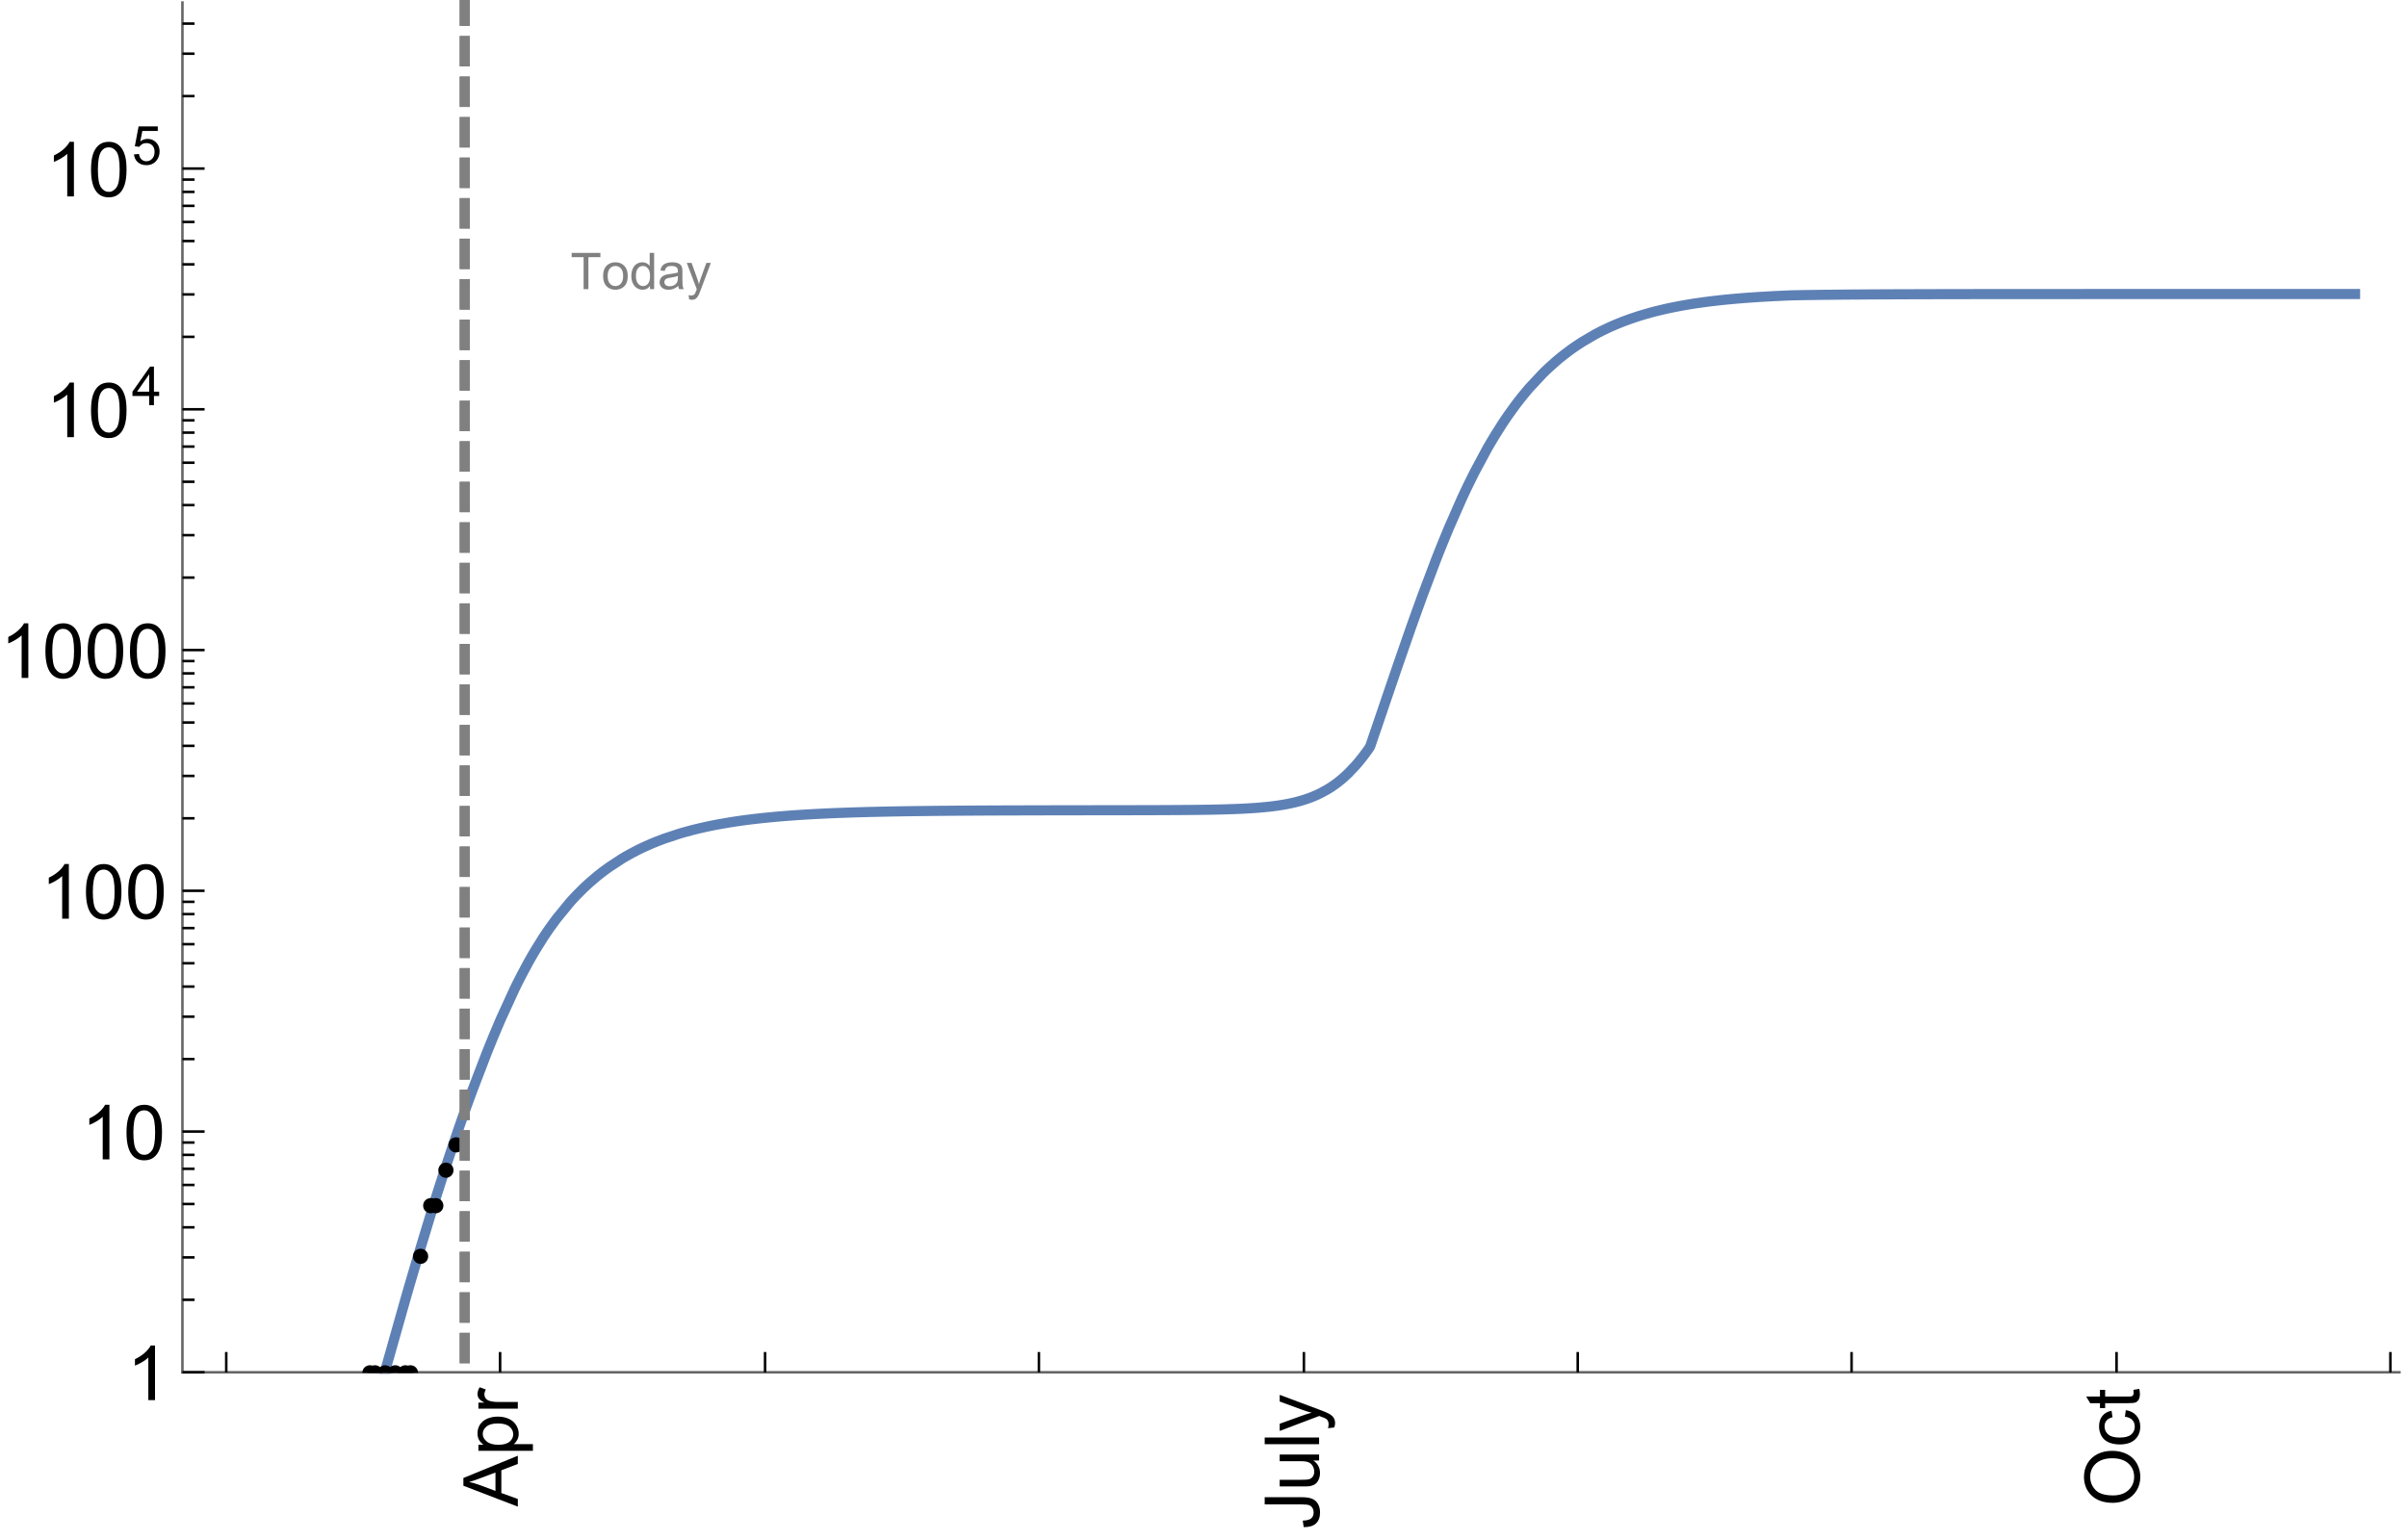 <?xml version="1.0" encoding="UTF-8"?>
<svg xmlns="http://www.w3.org/2000/svg" xmlns:xlink="http://www.w3.org/1999/xlink" width="475pt" height="304pt" viewBox="0 0 475 304" version="1.1">
<defs>
<g>
<symbol overflow="visible" id="glyph0-0">
<path style="stroke:none;" d=""/>
</symbol>
<symbol overflow="visible" id="glyph0-1">
<path style="stroke:none;" d="M 0 0.023 L -10.738 -4.102 L -10.738 -5.633 L 0 -10.027 L 0 -8.406 L -3.25 -7.156 L -3.25 -2.664 L 0 -1.488 Z M -4.41 -3.078 L -4.41 -6.715 L -7.383 -5.598 C -8.285 -5.254 -9.027 -5 -9.609 -4.836 C -8.922 -4.699 -8.238 -4.504 -7.559 -4.254 Z M -4.41 -3.078 "/>
</symbol>
<symbol overflow="visible" id="glyph0-2">
<path style="stroke:none;" d="M 2.98 -0.988 L -7.777 -0.988 L -7.777 -2.191 L -6.766 -2.191 C -7.164 -2.473 -7.461 -2.793 -7.656 -3.148 C -7.855 -3.504 -7.953 -3.938 -7.953 -4.445 C -7.953 -5.109 -7.781 -5.695 -7.441 -6.203 C -7.102 -6.711 -6.617 -7.094 -5.996 -7.352 C -5.371 -7.613 -4.691 -7.742 -3.949 -7.742 C -3.152 -7.742 -2.434 -7.598 -1.797 -7.312 C -1.16 -7.027 -0.672 -6.613 -0.332 -6.066 C 0.008 -5.523 0.176 -4.953 0.176 -4.352 C 0.176 -3.91 0.082 -3.516 -0.102 -3.168 C -0.289 -2.82 -0.523 -2.531 -0.805 -2.309 L 2.98 -2.309 Z M -3.844 -2.184 C -2.844 -2.184 -2.105 -2.387 -1.625 -2.789 C -1.148 -3.195 -0.906 -3.688 -0.906 -4.262 C -0.906 -4.848 -1.156 -5.352 -1.652 -5.77 C -2.148 -6.188 -2.914 -6.395 -3.953 -6.395 C -4.945 -6.395 -5.688 -6.191 -6.18 -5.781 C -6.676 -5.375 -6.922 -4.887 -6.922 -4.32 C -6.922 -3.758 -6.66 -3.262 -6.133 -2.832 C -5.609 -2.398 -4.848 -2.184 -3.844 -2.184 Z M -3.844 -2.184 "/>
</symbol>
<symbol overflow="visible" id="glyph0-3">
<path style="stroke:none;" d="M 0 -0.973 L -7.777 -0.973 L -7.777 -2.16 L -6.598 -2.16 C -7.148 -2.465 -7.516 -2.742 -7.691 -3 C -7.867 -3.258 -7.953 -3.539 -7.953 -3.844 C -7.953 -4.289 -7.812 -4.742 -7.531 -5.199 L -6.305 -4.746 C -6.496 -4.422 -6.594 -4.102 -6.594 -3.781 C -6.594 -3.492 -6.504 -3.234 -6.332 -3.004 C -6.16 -2.773 -5.918 -2.609 -5.609 -2.512 C -5.141 -2.367 -4.629 -2.293 -4.07 -2.293 L 0 -2.293 Z M 0 -0.973 "/>
</symbol>
<symbol overflow="visible" id="glyph0-4">
<path style="stroke:none;" d="M -3.047 -0.434 L -3.223 -1.715 C -2.402 -1.75 -1.84 -1.902 -1.539 -2.176 C -1.234 -2.449 -1.082 -2.828 -1.082 -3.312 C -1.082 -3.668 -1.164 -3.977 -1.328 -4.234 C -1.492 -4.492 -1.715 -4.672 -1.996 -4.77 C -2.277 -4.867 -2.723 -4.914 -3.34 -4.914 L -10.738 -4.914 L -10.738 -6.336 L -3.422 -6.336 C -2.523 -6.336 -1.824 -6.227 -1.332 -6.008 C -0.84 -5.793 -0.465 -5.449 -0.203 -4.977 C 0.055 -4.504 0.184 -3.953 0.184 -3.316 C 0.184 -2.375 -0.086 -1.652 -0.629 -1.152 C -1.172 -0.652 -1.977 -0.414 -3.047 -0.434 Z M -3.047 -0.434 "/>
</symbol>
<symbol overflow="visible" id="glyph0-5">
<path style="stroke:none;" d="M 0 -6.086 L -1.141 -6.086 C -0.262 -5.48 0.176 -4.656 0.176 -3.617 C 0.176 -3.16 0.09 -2.73 -0.086 -2.332 C -0.262 -1.934 -0.484 -1.641 -0.75 -1.445 C -1.016 -1.254 -1.344 -1.117 -1.727 -1.039 C -1.988 -0.984 -2.398 -0.961 -2.961 -0.961 L -7.777 -0.961 L -7.777 -2.277 L -3.465 -2.277 C -2.777 -2.277 -2.312 -2.305 -2.074 -2.359 C -1.727 -2.441 -1.453 -2.617 -1.258 -2.887 C -1.059 -3.156 -0.961 -3.484 -0.961 -3.883 C -0.961 -4.277 -1.062 -4.648 -1.262 -4.996 C -1.465 -5.344 -1.742 -5.586 -2.09 -5.73 C -2.441 -5.875 -2.945 -5.945 -3.609 -5.945 L -7.777 -5.949 L -7.777 -7.266 L 0 -7.266 Z M 0 -6.086 "/>
</symbol>
<symbol overflow="visible" id="glyph0-6">
<path style="stroke:none;" d="M 0 -0.961 L -10.738 -0.961 L -10.738 -2.277 L 0 -2.277 Z M 0 -0.961 "/>
</symbol>
<symbol overflow="visible" id="glyph0-7">
<path style="stroke:none;" d="M 2.996 -0.93 L 1.758 -0.785 C 1.836 -1.07 1.875 -1.324 1.875 -1.539 C 1.875 -1.832 1.828 -2.066 1.73 -2.242 C 1.633 -2.418 1.496 -2.562 1.32 -2.672 C 1.188 -2.758 0.859 -2.891 0.336 -3.078 C 0.262 -3.102 0.156 -3.141 0.016 -3.195 L -7.777 -0.242 L -7.777 -1.664 L -3.273 -3.281 C -2.703 -3.492 -2.102 -3.68 -1.473 -3.844 C -2.078 -3.996 -2.668 -4.176 -3.246 -4.387 L -7.777 -6.051 L -7.777 -7.367 L 0.133 -4.41 C 0.988 -4.094 1.574 -3.844 1.898 -3.668 C 2.332 -3.434 2.648 -3.168 2.852 -2.863 C 3.055 -2.562 3.156 -2.199 3.156 -1.781 C 3.156 -1.527 3.102 -1.242 2.996 -0.93 Z M 2.996 -0.93 "/>
</symbol>
<symbol overflow="visible" id="glyph0-8">
<path style="stroke:none;" d="M -5.23 -0.727 C -7.012 -0.727 -8.406 -1.203 -9.414 -2.16 C -10.422 -3.117 -10.93 -4.352 -10.93 -5.867 C -10.93 -6.859 -10.691 -7.75 -10.219 -8.547 C -9.742 -9.344 -9.082 -9.949 -8.234 -10.367 C -7.387 -10.785 -6.43 -10.992 -5.355 -10.992 C -4.266 -10.992 -3.289 -10.773 -2.43 -10.336 C -1.57 -9.895 -0.922 -9.273 -0.48 -8.469 C -0.039 -7.66 0.184 -6.793 0.184 -5.859 C 0.184 -4.848 -0.062 -3.945 -0.551 -3.148 C -1.039 -2.352 -1.703 -1.75 -2.547 -1.34 C -3.395 -0.93 -4.289 -0.727 -5.23 -0.727 Z M -5.207 -2.191 C -3.914 -2.191 -2.895 -2.539 -2.148 -3.234 C -1.406 -3.93 -1.031 -4.801 -1.031 -5.852 C -1.031 -6.922 -1.41 -7.801 -2.16 -8.492 C -2.914 -9.184 -3.98 -9.527 -5.359 -9.527 C -6.234 -9.527 -7 -9.383 -7.648 -9.086 C -8.301 -8.789 -8.809 -8.359 -9.168 -7.789 C -9.527 -7.219 -9.703 -6.582 -9.703 -5.875 C -9.703 -4.867 -9.359 -4.004 -8.668 -3.277 C -7.977 -2.551 -6.824 -2.191 -5.207 -2.191 Z M -5.207 -2.191 "/>
</symbol>
<symbol overflow="visible" id="glyph0-9">
<path style="stroke:none;" d="M -2.848 -6.062 L -2.68 -7.359 C -1.785 -7.219 -1.086 -6.855 -0.582 -6.273 C -0.078 -5.691 0.176 -4.973 0.176 -4.125 C 0.176 -3.059 -0.172 -2.203 -0.867 -1.555 C -1.562 -0.91 -2.562 -0.586 -3.859 -0.586 C -4.699 -0.586 -5.434 -0.727 -6.062 -1.004 C -6.695 -1.281 -7.168 -1.707 -7.48 -2.273 C -7.797 -2.844 -7.953 -3.461 -7.953 -4.133 C -7.953 -4.977 -7.742 -5.668 -7.312 -6.203 C -6.887 -6.742 -6.281 -7.086 -5.492 -7.234 L -5.297 -5.953 C -5.82 -5.832 -6.211 -5.617 -6.477 -5.305 C -6.738 -4.996 -6.871 -4.621 -6.871 -4.184 C -6.871 -3.52 -6.633 -2.98 -6.156 -2.562 C -5.68 -2.148 -4.926 -1.941 -3.898 -1.941 C -2.852 -1.941 -2.094 -2.141 -1.617 -2.543 C -1.145 -2.941 -0.906 -3.465 -0.906 -4.109 C -0.906 -4.625 -1.066 -5.059 -1.383 -5.406 C -1.699 -5.754 -2.191 -5.973 -2.848 -6.062 Z M -2.848 -6.062 "/>
</symbol>
<symbol overflow="visible" id="glyph0-10">
<path style="stroke:none;" d="M -1.18 -3.867 L -0.016 -4.059 C 0.062 -3.688 0.102 -3.355 0.102 -3.062 C 0.102 -2.582 0.027 -2.211 -0.125 -1.949 C -0.277 -1.684 -0.477 -1.5 -0.723 -1.391 C -0.969 -1.285 -1.488 -1.23 -2.277 -1.23 L -6.754 -1.23 L -6.754 -0.266 L -7.777 -0.266 L -7.777 -1.23 L -9.703 -1.23 L -10.496 -2.543 L -7.777 -2.543 L -7.777 -3.867 L -6.754 -3.867 L -6.754 -2.543 L -2.203 -2.543 C -1.828 -2.543 -1.586 -2.566 -1.48 -2.609 C -1.371 -2.656 -1.285 -2.734 -1.223 -2.84 C -1.16 -2.945 -1.129 -3.094 -1.129 -3.289 C -1.129 -3.434 -1.145 -3.629 -1.18 -3.867 Z M -1.18 -3.867 "/>
</symbol>
<symbol overflow="visible" id="glyph1-0">
<path style="stroke:none;" d=""/>
</symbol>
<symbol overflow="visible" id="glyph1-1">
<path style="stroke:none;" d="M 5.59 0 L 4.27 0 L 4.27 -8.402 C 3.953 -8.098 3.535 -7.797 3.02 -7.492 C 2.504 -7.191 2.043 -6.961 1.633 -6.812 L 1.633 -8.086 C 2.371 -8.434 3.016 -8.852 3.566 -9.344 C 4.117 -9.84 4.508 -10.316 4.738 -10.781 L 5.59 -10.781 Z M 5.59 0 "/>
</symbol>
<symbol overflow="visible" id="glyph1-2">
<path style="stroke:none;" d="M 0.621 -5.297 C 0.621 -6.566 0.754 -7.586 1.016 -8.359 C 1.277 -9.133 1.664 -9.73 2.18 -10.152 C 2.695 -10.57 3.344 -10.781 4.125 -10.781 C 4.699 -10.781 5.203 -10.664 5.641 -10.434 C 6.074 -10.203 6.434 -9.867 6.715 -9.43 C 7 -8.992 7.223 -8.461 7.383 -7.832 C 7.543 -7.207 7.625 -6.359 7.625 -5.297 C 7.625 -4.035 7.496 -3.02 7.234 -2.246 C 6.977 -1.473 6.59 -0.871 6.074 -0.449 C 5.559 -0.027 4.91 0.184 4.125 0.184 C 3.09 0.184 2.273 -0.188 1.684 -0.93 C 0.977 -1.824 0.621 -3.277 0.621 -5.297 Z M 1.977 -5.297 C 1.977 -3.531 2.184 -2.359 2.598 -1.777 C 3.008 -1.191 3.52 -0.902 4.125 -0.902 C 4.73 -0.902 5.238 -1.195 5.652 -1.781 C 6.062 -2.367 6.27 -3.539 6.27 -5.297 C 6.27 -7.062 6.062 -8.238 5.652 -8.82 C 5.238 -9.398 4.723 -9.691 4.109 -9.691 C 3.504 -9.691 3.02 -9.434 2.66 -8.922 C 2.203 -8.266 1.977 -7.059 1.977 -5.297 Z M 1.977 -5.297 "/>
</symbol>
<symbol overflow="visible" id="glyph2-0">
<path style="stroke:none;" d=""/>
</symbol>
<symbol overflow="visible" id="glyph2-1">
<path style="stroke:none;" d="M 3.441 0 L 3.441 -1.824 L 0.137 -1.824 L 0.137 -2.684 L 3.613 -7.625 L 4.379 -7.625 L 4.379 -2.684 L 5.406 -2.684 L 5.406 -1.824 L 4.379 -1.824 L 4.379 0 Z M 3.441 -2.684 L 3.441 -6.121 L 1.055 -2.684 Z M 3.441 -2.684 "/>
</symbol>
<symbol overflow="visible" id="glyph2-2">
<path style="stroke:none;" d="M 0.441 -1.996 L 1.426 -2.078 C 1.496 -1.602 1.668 -1.242 1.934 -1 C 2.199 -0.758 2.516 -0.641 2.891 -0.641 C 3.34 -0.641 3.723 -0.809 4.035 -1.148 C 4.348 -1.488 4.504 -1.941 4.504 -2.5 C 4.504 -3.035 4.352 -3.457 4.055 -3.766 C 3.754 -4.074 3.359 -4.227 2.875 -4.227 C 2.574 -4.227 2.301 -4.16 2.059 -4.023 C 1.816 -3.887 1.625 -3.707 1.488 -3.488 L 0.609 -3.605 L 1.348 -7.52 L 5.137 -7.52 L 5.137 -6.625 L 2.094 -6.625 L 1.684 -4.574 C 2.141 -4.895 2.621 -5.055 3.125 -5.055 C 3.789 -5.055 4.352 -4.824 4.809 -4.363 C 5.266 -3.902 5.496 -3.309 5.496 -2.586 C 5.496 -1.895 5.297 -1.297 4.895 -0.797 C 4.406 -0.18 3.738 0.129 2.891 0.129 C 2.199 0.129 1.633 -0.062 1.195 -0.453 C 0.754 -0.84 0.504 -1.355 0.441 -1.996 Z M 0.441 -1.996 "/>
</symbol>
<symbol overflow="visible" id="glyph3-0">
<path style="stroke:none;" d=""/>
</symbol>
<symbol overflow="visible" id="glyph3-1">
<path style="stroke:none;" d="M 2.594 0 L 2.594 -6.312 L 0.234 -6.312 L 0.234 -7.156 L 5.906 -7.156 L 5.906 -6.312 L 3.539 -6.312 L 3.539 0 Z M 2.594 0 "/>
</symbol>
<symbol overflow="visible" id="glyph3-2">
<path style="stroke:none;" d="M 0.332 -2.594 C 0.332 -3.555 0.598 -4.266 1.133 -4.727 C 1.578 -5.109 2.121 -5.305 2.766 -5.305 C 3.477 -5.305 4.059 -5.07 4.512 -4.602 C 4.965 -4.133 5.191 -3.488 5.191 -2.664 C 5.191 -2 5.09 -1.473 4.891 -1.09 C 4.691 -0.707 4.398 -0.41 4.016 -0.199 C 3.633 0.012 3.215 0.117 2.766 0.117 C 2.039 0.117 1.449 -0.117 1.004 -0.582 C 0.555 -1.047 0.332 -1.719 0.332 -2.594 Z M 1.234 -2.594 C 1.234 -1.93 1.379 -1.43 1.672 -1.102 C 1.961 -0.77 2.324 -0.605 2.766 -0.605 C 3.199 -0.605 3.562 -0.773 3.852 -1.102 C 4.141 -1.434 4.289 -1.941 4.289 -2.621 C 4.289 -3.262 4.141 -3.75 3.852 -4.078 C 3.559 -4.41 3.195 -4.574 2.766 -4.574 C 2.324 -4.574 1.961 -4.41 1.672 -4.082 C 1.383 -3.754 1.234 -3.258 1.234 -2.594 Z M 1.234 -2.594 "/>
</symbol>
<symbol overflow="visible" id="glyph3-3">
<path style="stroke:none;" d="M 4.023 0 L 4.023 -0.656 C 3.695 -0.141 3.211 0.117 2.574 0.117 C 2.16 0.117 1.781 0.004 1.434 -0.227 C 1.086 -0.453 0.816 -0.77 0.629 -1.18 C 0.438 -1.586 0.344 -2.059 0.344 -2.586 C 0.344 -3.105 0.43 -3.574 0.602 -3.996 C 0.773 -4.418 1.031 -4.742 1.375 -4.965 C 1.723 -5.191 2.109 -5.305 2.535 -5.305 C 2.848 -5.305 3.125 -5.238 3.367 -5.105 C 3.613 -4.973 3.812 -4.801 3.965 -4.59 L 3.965 -7.156 L 4.84 -7.156 L 4.84 0 Z M 1.246 -2.586 C 1.246 -1.922 1.387 -1.426 1.664 -1.098 C 1.945 -0.77 2.273 -0.605 2.656 -0.605 C 3.039 -0.605 3.367 -0.762 3.637 -1.078 C 3.906 -1.391 4.039 -1.871 4.039 -2.516 C 4.039 -3.227 3.902 -3.746 3.629 -4.078 C 3.355 -4.41 3.016 -4.574 2.617 -4.574 C 2.227 -4.574 1.898 -4.414 1.637 -4.098 C 1.375 -3.777 1.246 -3.273 1.246 -2.586 Z M 1.246 -2.586 "/>
</symbol>
<symbol overflow="visible" id="glyph3-4">
<path style="stroke:none;" d="M 4.043 -0.641 C 3.719 -0.363 3.402 -0.168 3.102 -0.055 C 2.801 0.059 2.48 0.117 2.133 0.117 C 1.562 0.117 1.125 -0.023 0.82 -0.301 C 0.516 -0.578 0.359 -0.934 0.359 -1.367 C 0.359 -1.621 0.418 -1.852 0.535 -2.062 C 0.648 -2.273 0.801 -2.441 0.988 -2.57 C 1.176 -2.695 1.387 -2.793 1.621 -2.855 C 1.793 -2.902 2.055 -2.945 2.402 -2.988 C 3.113 -3.074 3.633 -3.172 3.969 -3.289 C 3.973 -3.41 3.977 -3.488 3.977 -3.52 C 3.977 -3.879 3.891 -4.133 3.727 -4.277 C 3.5 -4.477 3.168 -4.574 2.727 -4.574 C 2.312 -4.574 2.008 -4.504 1.809 -4.359 C 1.613 -4.215 1.465 -3.957 1.371 -3.59 L 0.512 -3.707 C 0.59 -4.074 0.719 -4.371 0.898 -4.598 C 1.078 -4.824 1.336 -4.996 1.676 -5.121 C 2.016 -5.242 2.406 -5.305 2.852 -5.305 C 3.293 -5.305 3.652 -5.25 3.93 -5.148 C 4.207 -5.043 4.41 -4.91 4.539 -4.754 C 4.672 -4.594 4.762 -4.395 4.812 -4.156 C 4.844 -4.008 4.859 -3.734 4.859 -3.344 L 4.859 -2.172 C 4.859 -1.355 4.879 -0.84 4.914 -0.621 C 4.953 -0.406 5.027 -0.199 5.137 0 L 4.219 0 C 4.129 -0.184 4.07 -0.395 4.043 -0.641 Z M 3.969 -2.602 C 3.648 -2.473 3.172 -2.363 2.535 -2.27 C 2.172 -2.219 1.918 -2.16 1.766 -2.094 C 1.617 -2.031 1.504 -1.934 1.422 -1.809 C 1.34 -1.684 1.297 -1.543 1.297 -1.391 C 1.297 -1.156 1.387 -0.961 1.566 -0.805 C 1.742 -0.648 2 -0.57 2.344 -0.57 C 2.684 -0.57 2.984 -0.645 3.246 -0.793 C 3.512 -0.941 3.703 -1.145 3.828 -1.402 C 3.922 -1.602 3.969 -1.895 3.969 -2.281 Z M 3.969 -2.602 "/>
</symbol>
<symbol overflow="visible" id="glyph3-5">
<path style="stroke:none;" d="M 0.621 1.996 L 0.523 1.172 C 0.715 1.223 0.883 1.25 1.023 1.25 C 1.219 1.25 1.375 1.219 1.492 1.152 C 1.609 1.086 1.707 0.996 1.781 0.879 C 1.836 0.789 1.926 0.574 2.051 0.227 C 2.066 0.176 2.094 0.105 2.129 0.008 L 0.16 -5.188 L 1.109 -5.188 L 2.188 -2.184 C 2.328 -1.801 2.453 -1.402 2.562 -0.98 C 2.664 -1.383 2.785 -1.777 2.926 -2.164 L 4.031 -5.188 L 4.914 -5.188 L 2.938 0.086 C 2.727 0.656 2.562 1.051 2.445 1.266 C 2.289 1.555 2.109 1.766 1.91 1.902 C 1.707 2.039 1.465 2.105 1.188 2.105 C 1.016 2.105 0.828 2.07 0.621 1.996 Z M 0.621 1.996 "/>
</symbol>
</g>
<clipPath id="clip1">
  <path d="M 66 48 L 474 48 L 474 271.199 L 66 271.199 Z M 66 48 "/>
</clipPath>
<clipPath id="clip2">
  <path d="M 79 269 L 83 269 L 83 271 L 79 271 Z M 79 269 "/>
</clipPath>
<clipPath id="clip3">
  <path d="M 78 269 L 82 269 L 82 271 L 78 271 Z M 78 269 "/>
</clipPath>
<clipPath id="clip4">
  <path d="M 76 269 L 80 269 L 80 271 L 76 271 Z M 76 269 "/>
</clipPath>
<clipPath id="clip5">
  <path d="M 74 269 L 78 269 L 78 271 L 74 271 Z M 74 269 "/>
</clipPath>
<clipPath id="clip6">
  <path d="M 72 269 L 76 269 L 76 271 L 72 271 Z M 72 269 "/>
</clipPath>
<clipPath id="clip7">
  <path d="M 71 269 L 75 269 L 75 271 L 71 271 Z M 71 269 "/>
</clipPath>
<clipPath id="clip8">
  <path d="M 90 0 L 94 0 L 94 271 L 90 271 Z M 90 0 "/>
</clipPath>
</defs>
<g id="surface10476">
<g clip-path="url(#clip1)" clip-rule="nonzero">
<path style="fill:none;stroke-width:2;stroke-linecap:square;stroke-linejoin:miter;stroke:rgb(36.841%,50.677%,70.979%);stroke-opacity:1;stroke-miterlimit:3.25;" d="M 75.93 270.891 L 80.156 255.957 L 80.316 255.402 L 80.797 253.75 L 81.441 251.555 L 82.727 247.215 L 85.297 238.742 L 85.457 238.223 L 85.617 237.707 L 85.941 236.68 L 86.582 234.641 L 87.867 230.645 L 90.438 222.992 L 90.789 221.992 L 91.137 221 L 91.832 219.039 L 93.227 215.223 L 96.012 207.961 L 96.188 207.527 L 96.359 207.09 L 96.711 206.227 L 97.406 204.523 L 98.801 201.23 L 101.586 195.145 L 101.758 194.797 L 101.926 194.449 L 102.27 193.762 L 102.953 192.422 L 104.32 189.879 L 104.492 189.57 L 104.664 189.27 L 105.004 188.672 L 105.688 187.508 L 107.059 185.312 L 107.227 185.047 L 107.742 184.273 L 108.426 183.277 L 109.793 181.398 L 112.527 178.062 L 112.688 177.883 L 112.848 177.707 L 113.168 177.359 L 113.805 176.684 L 115.078 175.406 L 115.238 175.254 L 115.398 175.105 L 115.719 174.805 L 116.355 174.227 L 117.633 173.133 L 117.789 173 L 117.949 172.871 L 118.27 172.617 L 118.906 172.117 L 120.184 171.184 L 122.734 169.512 L 122.906 169.406 L 123.078 169.305 L 123.426 169.102 L 124.117 168.711 L 125.5 167.973 L 125.676 167.883 L 126.191 167.625 L 126.883 167.293 L 128.27 166.672 L 128.613 166.523 L 128.961 166.379 L 129.652 166.102 L 131.035 165.574 L 133.801 164.652 L 133.965 164.602 L 134.125 164.555 L 134.449 164.457 L 135.094 164.27 L 136.387 163.918 L 136.547 163.879 L 136.707 163.836 L 137.031 163.754 L 137.676 163.598 L 138.969 163.297 L 139.289 163.227 L 139.613 163.156 L 140.258 163.023 L 141.551 162.77 L 144.133 162.32 L 144.484 162.266 L 144.832 162.211 L 145.531 162.105 L 146.934 161.91 L 147.105 161.887 L 147.281 161.863 L 147.633 161.82 L 148.332 161.73 L 149.73 161.57 L 150.082 161.531 L 150.43 161.492 L 151.129 161.418 L 152.531 161.285 L 152.703 161.27 L 152.879 161.25 L 153.23 161.219 L 153.93 161.16 L 155.328 161.047 L 155.5 161.035 L 155.672 161.02 L 156.016 160.996 L 156.703 160.945 L 158.074 160.852 L 158.246 160.844 L 158.762 160.809 L 160.824 160.691 L 161.168 160.676 L 161.512 160.656 L 162.199 160.621 L 163.57 160.559 L 164.258 160.527 L 164.945 160.5 L 166.32 160.449 L 166.48 160.441 L 166.641 160.438 L 167.602 160.402 L 168.883 160.363 L 169.043 160.355 L 169.523 160.344 L 170.164 160.324 L 171.445 160.289 L 172.727 160.258 L 174.008 160.23 L 174.648 160.215 L 175.293 160.203 L 176.574 160.18 L 176.746 160.176 L 176.922 160.172 L 177.266 160.168 L 179.352 160.133 L 179.527 160.133 L 179.699 160.129 L 180.047 160.125 L 180.742 160.113 L 182.133 160.098 L 182.305 160.094 L 182.48 160.094 L 182.824 160.09 L 184.91 160.066 L 185.086 160.066 L 185.258 160.062 L 185.605 160.059 L 186.301 160.055 L 187.691 160.043 L 187.852 160.043 L 188.016 160.039 L 188.34 160.039 L 188.988 160.031 L 190.285 160.023 L 190.609 160.023 L 190.934 160.02 L 192.879 160.008 L 193.203 160.008 L 193.527 160.004 L 194.176 160 L 195.473 159.996 L 195.637 159.996 L 195.797 159.992 L 196.121 159.992 L 196.773 159.988 L 198.07 159.984 L 198.703 159.984 L 199.34 159.98 L 200.613 159.977 L 200.93 159.977 L 201.25 159.973 L 201.887 159.973 L 203.156 159.969 L 203.793 159.969 L 204.43 159.965 L 205.859 159.965 L 206.02 159.961 L 206.973 159.961 L 208.246 159.957 L 209.625 159.957 L 211.004 159.953 L 213.766 159.949 L 215.145 159.949 L 216.523 159.945 L 219.285 159.941 L 220.57 159.941 L 221.859 159.938 L 223.148 159.938 L 224.434 159.934 L 225.078 159.934 L 225.723 159.93 L 226.367 159.93 L 227.008 159.926 L 227.652 159.926 L 228.297 159.922 L 228.941 159.922 L 229.586 159.918 L 229.934 159.918 L 230.281 159.914 L 230.98 159.91 L 231.328 159.91 L 231.68 159.906 L 232.375 159.902 L 232.727 159.902 L 233.074 159.898 L 233.773 159.895 L 233.945 159.891 L 234.121 159.891 L 234.469 159.887 L 235.168 159.883 L 235.344 159.879 L 235.516 159.879 L 235.867 159.875 L 236.562 159.867 L 236.738 159.863 L 236.91 159.863 L 237.262 159.855 L 237.957 159.848 L 238.309 159.84 L 238.656 159.836 L 239.355 159.824 L 239.527 159.82 L 239.703 159.816 L 240.051 159.809 L 240.75 159.793 L 241.094 159.785 L 241.434 159.777 L 242.121 159.758 L 242.293 159.75 L 242.461 159.746 L 243.492 159.711 L 243.66 159.703 L 243.832 159.699 L 244.176 159.684 L 244.859 159.656 L 245.031 159.648 L 245.203 159.637 L 245.547 159.621 L 246.23 159.586 L 246.574 159.562 L 246.914 159.543 L 247.773 159.484 L 247.941 159.473 L 248.285 159.445 L 248.973 159.387 L 249.141 159.371 L 249.656 159.324 L 250.34 159.254 L 251.027 159.176 L 251.711 159.086 L 251.871 159.066 L 252.352 158.996 L 252.988 158.895 L 253.629 158.785 L 254.266 158.664 L 254.426 158.629 L 254.586 158.598 L 254.906 158.527 L 255.547 158.383 L 255.703 158.344 L 255.863 158.301 L 256.184 158.219 L 256.824 158.039 L 256.984 157.992 L 257.141 157.945 L 257.461 157.844 L 258.102 157.629 L 258.422 157.512 L 258.738 157.395 L 259.379 157.133 L 259.539 157.066 L 259.699 156.996 L 260.02 156.852 L 260.656 156.543 L 261.934 155.844 L 262.109 155.738 L 262.281 155.633 L 262.629 155.414 L 263.32 154.941 L 263.492 154.816 L 263.668 154.691 L 264.012 154.43 L 264.707 153.871 L 264.879 153.723 L 265.055 153.574 L 265.398 153.266 L 266.094 152.613 L 267.477 151.156 L 267.652 150.957 L 267.824 150.758 L 268.172 150.348 L 268.863 149.484 L 269.039 149.258 L 269.211 149.031 L 269.559 148.562 L 269.73 148.328 L 269.902 148.086 L 270.078 147.84 L 270.25 147.59 L 270.422 147.25 L 270.598 146.746 L 270.941 145.73 L 271.637 143.703 L 273.023 139.629 L 273.344 138.676 L 273.668 137.723 L 274.316 135.824 L 275.609 132.035 L 278.195 124.578 L 278.359 124.121 L 278.52 123.66 L 278.844 122.75 L 279.492 120.938 L 280.785 117.375 L 283.371 110.531 L 283.531 110.125 L 283.688 109.723 L 284.004 108.922 L 284.641 107.336 L 285.906 104.262 L 288.445 98.48 L 288.602 98.137 L 288.762 97.797 L 289.078 97.117 L 289.711 95.789 L 290.98 93.23 L 293.516 88.508 L 293.688 88.207 L 293.863 87.91 L 294.207 87.32 L 294.895 86.168 L 296.27 83.977 L 296.613 83.453 L 296.957 82.938 L 297.645 81.934 L 299.023 80.023 L 299.367 79.57 L 299.711 79.121 L 300.398 78.25 L 301.773 76.602 L 304.527 73.656 L 304.848 73.344 L 305.168 73.035 L 305.812 72.434 L 307.094 71.293 L 307.414 71.02 L 307.738 70.754 L 308.379 70.234 L 309.664 69.254 L 309.984 69.02 L 310.305 68.789 L 310.945 68.344 L 312.23 67.5 L 314.797 65.996 L 314.973 65.906 L 315.145 65.812 L 315.496 65.629 L 316.191 65.277 L 317.582 64.613 L 317.758 64.535 L 317.93 64.457 L 318.277 64.305 L 318.973 64.008 L 320.367 63.449 L 320.539 63.383 L 320.715 63.32 L 321.062 63.191 L 321.758 62.941 L 323.148 62.473 L 323.324 62.418 L 323.496 62.363 L 323.848 62.254 L 324.543 62.047 L 325.934 61.656 L 326.098 61.613 L 326.258 61.57 L 326.582 61.484 L 327.234 61.324 L 328.531 61.016 L 328.695 60.98 L 328.859 60.941 L 329.184 60.871 L 329.832 60.734 L 331.133 60.477 L 331.297 60.445 L 331.457 60.414 L 331.781 60.355 L 332.434 60.238 L 333.73 60.023 L 334.059 59.969 L 334.383 59.922 L 335.031 59.824 L 336.332 59.641 L 336.492 59.621 L 336.648 59.598 L 336.969 59.559 L 337.605 59.477 L 338.879 59.328 L 339.039 59.309 L 339.199 59.293 L 339.516 59.258 L 340.152 59.191 L 341.43 59.066 L 341.586 59.051 L 341.746 59.035 L 342.066 59.008 L 342.703 58.949 L 343.977 58.848 L 344.137 58.832 L 344.297 58.82 L 344.613 58.797 L 345.25 58.75 L 346.523 58.664 L 346.699 58.652 L 347.215 58.617 L 349.289 58.5 L 349.461 58.488 L 349.637 58.48 L 349.98 58.461 L 350.672 58.43 L 352.055 58.363 L 352.398 58.348 L 352.746 58.336 L 353.09 58.32 L 353.438 58.309 L 353.781 58.293 L 353.953 58.293 L 354.129 58.289 L 354.473 58.281 L 354.82 58.277 L 355.508 58.262 L 356.199 58.25 L 357.582 58.23 L 357.742 58.227 L 357.906 58.227 L 358.227 58.223 L 358.871 58.211 L 360.164 58.195 L 360.324 58.195 L 360.484 58.191 L 360.809 58.188 L 361.453 58.184 L 362.742 58.168 L 362.902 58.168 L 363.066 58.164 L 363.387 58.16 L 364.031 58.156 L 365.324 58.145 L 365.484 58.145 L 365.645 58.141 L 365.969 58.141 L 366.613 58.137 L 367.902 58.125 L 368.254 58.125 L 368.602 58.121 L 370.699 58.109 L 370.875 58.109 L 371.047 58.105 L 371.398 58.105 L 372.098 58.102 L 373.496 58.098 L 373.668 58.094 L 374.191 58.094 L 374.891 58.09 L 376.289 58.086 L 376.465 58.086 L 376.641 58.082 L 377.688 58.082 L 379.086 58.078 L 379.258 58.074 L 380.457 58.074 L 381.832 58.07 L 382.176 58.07 L 382.516 58.066 L 383.203 58.066 L 384.574 58.062 L 385.949 58.062 L 387.32 58.059 L 388.691 58.059 L 390.066 58.055 L 393.266 58.055 L 393.906 58.051 L 399.027 58.051 L 400.309 58.047 L 410.023 58.047 L 411.414 58.043 L 464.75 58.043 "/>
</g>
<path style="fill:none;stroke-width:0.5;stroke-linecap:square;stroke-linejoin:miter;stroke:rgb(39.999%,39.999%,39.999%);stroke-opacity:1;stroke-miterlimit:3.25;" d="M 473.5 270.891 L 36 270.891 "/>
<path style="fill:none;stroke-width:0.5;stroke-linecap:square;stroke-linejoin:miter;stroke:rgb(39.999%,39.999%,39.999%);stroke-opacity:1;stroke-miterlimit:3.25;" d="M 36 270.891 L 36 0.5 "/>
<path style="fill:none;stroke-width:0.5;stroke-linecap:butt;stroke-linejoin:miter;stroke:rgb(0%,0%,0%);stroke-opacity:1;stroke-miterlimit:3.25;" d="M 44.648 270.891 L 44.648 266.891 "/>
<path style="fill:none;stroke-width:0.5;stroke-linecap:butt;stroke-linejoin:miter;stroke:rgb(0%,0%,0%);stroke-opacity:1;stroke-miterlimit:3.25;" d="M 98.688 270.891 L 98.688 266.891 "/>
<g style="fill:rgb(0%,0%,0%);fill-opacity:1;">
  <use xlink:href="#glyph0-1" x="102.186" y="297.39"/>
  <use xlink:href="#glyph0-2" x="102.186" y="287.385"/>
  <use xlink:href="#glyph0-3" x="102.186" y="279.042"/>
</g>
<path style="fill:none;stroke-width:0.5;stroke-linecap:butt;stroke-linejoin:miter;stroke:rgb(0%,0%,0%);stroke-opacity:1;stroke-miterlimit:3.25;" d="M 150.98 270.891 L 150.98 266.891 "/>
<path style="fill:none;stroke-width:0.5;stroke-linecap:butt;stroke-linejoin:miter;stroke:rgb(0%,0%,0%);stroke-opacity:1;stroke-miterlimit:3.25;" d="M 205.02 270.891 L 205.02 266.891 "/>
<path style="fill:none;stroke-width:0.5;stroke-linecap:butt;stroke-linejoin:miter;stroke:rgb(0%,0%,0%);stroke-opacity:1;stroke-miterlimit:3.25;" d="M 257.312 270.891 L 257.312 266.891 "/>
<g style="fill:rgb(0%,0%,0%);fill-opacity:1;">
  <use xlink:href="#glyph0-4" x="260.314" y="301.89"/>
  <use xlink:href="#glyph0-5" x="260.314" y="294.39"/>
  <use xlink:href="#glyph0-6" x="260.314" y="286.047"/>
  <use xlink:href="#glyph0-7" x="260.314" y="282.714"/>
</g>
<path style="fill:none;stroke-width:0.5;stroke-linecap:butt;stroke-linejoin:miter;stroke:rgb(0%,0%,0%);stroke-opacity:1;stroke-miterlimit:3.25;" d="M 311.352 270.891 L 311.352 266.891 "/>
<path style="fill:none;stroke-width:0.5;stroke-linecap:butt;stroke-linejoin:miter;stroke:rgb(0%,0%,0%);stroke-opacity:1;stroke-miterlimit:3.25;" d="M 365.391 270.891 L 365.391 266.891 "/>
<path style="fill:none;stroke-width:0.5;stroke-linecap:butt;stroke-linejoin:miter;stroke:rgb(0%,0%,0%);stroke-opacity:1;stroke-miterlimit:3.25;" d="M 417.684 270.891 L 417.684 266.891 "/>
<g style="fill:rgb(0%,0%,0%);fill-opacity:1;">
  <use xlink:href="#glyph0-8" x="422.185" y="297.39"/>
  <use xlink:href="#glyph0-9" x="422.185" y="285.722"/>
  <use xlink:href="#glyph0-10" x="422.185" y="278.222"/>
</g>
<path style="fill:none;stroke-width:0.5;stroke-linecap:butt;stroke-linejoin:miter;stroke:rgb(0%,0%,0%);stroke-opacity:1;stroke-miterlimit:3.25;" d="M 471.723 270.891 L 471.723 266.891 "/>
<path style="fill:none;stroke-width:0.5;stroke-linecap:butt;stroke-linejoin:miter;stroke:rgb(0%,0%,0%);stroke-opacity:1;stroke-miterlimit:3.25;" d="M 36 270.891 L 40.375 270.891 "/>
<g style="fill:rgb(0%,0%,0%);fill-opacity:1;">
  <use xlink:href="#glyph1-1" x="25" y="276.39"/>
</g>
<path style="fill:none;stroke-width:0.5;stroke-linecap:butt;stroke-linejoin:miter;stroke:rgb(0%,0%,0%);stroke-opacity:1;stroke-miterlimit:3.25;" d="M 36 223.367 L 40.375 223.367 "/>
<g style="fill:rgb(0%,0%,0%);fill-opacity:1;">
  <use xlink:href="#glyph1-1" x="16" y="228.866"/>
  <use xlink:href="#glyph1-2" x="24.343" y="228.866"/>
</g>
<path style="fill:none;stroke-width:0.5;stroke-linecap:butt;stroke-linejoin:miter;stroke:rgb(0%,0%,0%);stroke-opacity:1;stroke-miterlimit:3.25;" d="M 36 175.844 L 40.375 175.844 "/>
<g style="fill:rgb(0%,0%,0%);fill-opacity:1;">
  <use xlink:href="#glyph1-1" x="8" y="181.343"/>
  <use xlink:href="#glyph1-2" x="16.343" y="181.343"/>
  <use xlink:href="#glyph1-2" x="24.686" y="181.343"/>
</g>
<path style="fill:none;stroke-width:0.5;stroke-linecap:butt;stroke-linejoin:miter;stroke:rgb(0%,0%,0%);stroke-opacity:1;stroke-miterlimit:3.25;" d="M 36 128.32 L 40.375 128.32 "/>
<g style="fill:rgb(0%,0%,0%);fill-opacity:1;">
  <use xlink:href="#glyph1-1" x="0" y="133.82"/>
  <use xlink:href="#glyph1-2" x="8.343" y="133.82"/>
  <use xlink:href="#glyph1-2" x="16.686" y="133.82"/>
  <use xlink:href="#glyph1-2" x="25.028" y="133.82"/>
</g>
<path style="fill:none;stroke-width:0.5;stroke-linecap:butt;stroke-linejoin:miter;stroke:rgb(0%,0%,0%);stroke-opacity:1;stroke-miterlimit:3.25;" d="M 36 80.797 L 40.375 80.797 "/>
<g style="fill:rgb(0%,0%,0%);fill-opacity:1;">
  <use xlink:href="#glyph1-1" x="9" y="86.296"/>
  <use xlink:href="#glyph1-2" x="17.343" y="86.296"/>
</g>
<g style="fill:rgb(0%,0%,0%);fill-opacity:1;">
  <use xlink:href="#glyph2-1" x="26" y="79.996"/>
</g>
<path style="fill:none;stroke-width:0.5;stroke-linecap:butt;stroke-linejoin:miter;stroke:rgb(0%,0%,0%);stroke-opacity:1;stroke-miterlimit:3.25;" d="M 36 33.273 L 40.375 33.273 "/>
<g style="fill:rgb(0%,0%,0%);fill-opacity:1;">
  <use xlink:href="#glyph1-1" x="9" y="38.773"/>
  <use xlink:href="#glyph1-2" x="17.343" y="38.773"/>
</g>
<g style="fill:rgb(0%,0%,0%);fill-opacity:1;">
  <use xlink:href="#glyph2-2" x="26" y="32.473"/>
</g>
<path style="fill:none;stroke-width:0.5;stroke-linecap:butt;stroke-linejoin:miter;stroke:rgb(0%,0%,0%);stroke-opacity:1;stroke-miterlimit:3.25;" d="M 36 256.582 L 38.398 256.582 "/>
<path style="fill:none;stroke-width:0.5;stroke-linecap:butt;stroke-linejoin:miter;stroke:rgb(0%,0%,0%);stroke-opacity:1;stroke-miterlimit:3.25;" d="M 36 248.215 L 38.398 248.215 "/>
<path style="fill:none;stroke-width:0.5;stroke-linecap:butt;stroke-linejoin:miter;stroke:rgb(0%,0%,0%);stroke-opacity:1;stroke-miterlimit:3.25;" d="M 36 242.277 L 38.398 242.277 "/>
<path style="fill:none;stroke-width:0.5;stroke-linecap:butt;stroke-linejoin:miter;stroke:rgb(0%,0%,0%);stroke-opacity:1;stroke-miterlimit:3.25;" d="M 36 237.672 L 38.398 237.672 "/>
<path style="fill:none;stroke-width:0.5;stroke-linecap:butt;stroke-linejoin:miter;stroke:rgb(0%,0%,0%);stroke-opacity:1;stroke-miterlimit:3.25;" d="M 36 233.91 L 38.398 233.91 "/>
<path style="fill:none;stroke-width:0.5;stroke-linecap:butt;stroke-linejoin:miter;stroke:rgb(0%,0%,0%);stroke-opacity:1;stroke-miterlimit:3.25;" d="M 36 230.727 L 38.398 230.727 "/>
<path style="fill:none;stroke-width:0.5;stroke-linecap:butt;stroke-linejoin:miter;stroke:rgb(0%,0%,0%);stroke-opacity:1;stroke-miterlimit:3.25;" d="M 36 227.973 L 38.398 227.973 "/>
<path style="fill:none;stroke-width:0.5;stroke-linecap:butt;stroke-linejoin:miter;stroke:rgb(0%,0%,0%);stroke-opacity:1;stroke-miterlimit:3.25;" d="M 36 225.539 L 38.398 225.539 "/>
<path style="fill:none;stroke-width:0.5;stroke-linecap:butt;stroke-linejoin:miter;stroke:rgb(0%,0%,0%);stroke-opacity:1;stroke-miterlimit:3.25;" d="M 36 209.059 L 38.398 209.059 "/>
<path style="fill:none;stroke-width:0.5;stroke-linecap:butt;stroke-linejoin:miter;stroke:rgb(0%,0%,0%);stroke-opacity:1;stroke-miterlimit:3.25;" d="M 36 200.691 L 38.398 200.691 "/>
<path style="fill:none;stroke-width:0.5;stroke-linecap:butt;stroke-linejoin:miter;stroke:rgb(0%,0%,0%);stroke-opacity:1;stroke-miterlimit:3.25;" d="M 36 194.754 L 38.398 194.754 "/>
<path style="fill:none;stroke-width:0.5;stroke-linecap:butt;stroke-linejoin:miter;stroke:rgb(0%,0%,0%);stroke-opacity:1;stroke-miterlimit:3.25;" d="M 36 190.148 L 38.398 190.148 "/>
<path style="fill:none;stroke-width:0.5;stroke-linecap:butt;stroke-linejoin:miter;stroke:rgb(0%,0%,0%);stroke-opacity:1;stroke-miterlimit:3.25;" d="M 36 186.387 L 38.398 186.387 "/>
<path style="fill:none;stroke-width:0.5;stroke-linecap:butt;stroke-linejoin:miter;stroke:rgb(0%,0%,0%);stroke-opacity:1;stroke-miterlimit:3.25;" d="M 36 183.203 L 38.398 183.203 "/>
<path style="fill:none;stroke-width:0.5;stroke-linecap:butt;stroke-linejoin:miter;stroke:rgb(0%,0%,0%);stroke-opacity:1;stroke-miterlimit:3.25;" d="M 36 180.449 L 38.398 180.449 "/>
<path style="fill:none;stroke-width:0.5;stroke-linecap:butt;stroke-linejoin:miter;stroke:rgb(0%,0%,0%);stroke-opacity:1;stroke-miterlimit:3.25;" d="M 36 178.02 L 38.398 178.02 "/>
<path style="fill:none;stroke-width:0.5;stroke-linecap:butt;stroke-linejoin:miter;stroke:rgb(0%,0%,0%);stroke-opacity:1;stroke-miterlimit:3.25;" d="M 36 161.535 L 38.398 161.535 "/>
<path style="fill:none;stroke-width:0.5;stroke-linecap:butt;stroke-linejoin:miter;stroke:rgb(0%,0%,0%);stroke-opacity:1;stroke-miterlimit:3.25;" d="M 36 153.168 L 38.398 153.168 "/>
<path style="fill:none;stroke-width:0.5;stroke-linecap:butt;stroke-linejoin:miter;stroke:rgb(0%,0%,0%);stroke-opacity:1;stroke-miterlimit:3.25;" d="M 36 147.23 L 38.398 147.23 "/>
<path style="fill:none;stroke-width:0.5;stroke-linecap:butt;stroke-linejoin:miter;stroke:rgb(0%,0%,0%);stroke-opacity:1;stroke-miterlimit:3.25;" d="M 36 142.625 L 38.398 142.625 "/>
<path style="fill:none;stroke-width:0.5;stroke-linecap:butt;stroke-linejoin:miter;stroke:rgb(0%,0%,0%);stroke-opacity:1;stroke-miterlimit:3.25;" d="M 36 138.863 L 38.398 138.863 "/>
<path style="fill:none;stroke-width:0.5;stroke-linecap:butt;stroke-linejoin:miter;stroke:rgb(0%,0%,0%);stroke-opacity:1;stroke-miterlimit:3.25;" d="M 36 135.68 L 38.398 135.68 "/>
<path style="fill:none;stroke-width:0.5;stroke-linecap:butt;stroke-linejoin:miter;stroke:rgb(0%,0%,0%);stroke-opacity:1;stroke-miterlimit:3.25;" d="M 36 132.926 L 38.398 132.926 "/>
<path style="fill:none;stroke-width:0.5;stroke-linecap:butt;stroke-linejoin:miter;stroke:rgb(0%,0%,0%);stroke-opacity:1;stroke-miterlimit:3.25;" d="M 36 130.496 L 38.398 130.496 "/>
<path style="fill:none;stroke-width:0.5;stroke-linecap:butt;stroke-linejoin:miter;stroke:rgb(0%,0%,0%);stroke-opacity:1;stroke-miterlimit:3.25;" d="M 36 114.016 L 38.398 114.016 "/>
<path style="fill:none;stroke-width:0.5;stroke-linecap:butt;stroke-linejoin:miter;stroke:rgb(0%,0%,0%);stroke-opacity:1;stroke-miterlimit:3.25;" d="M 36 105.645 L 38.398 105.645 "/>
<path style="fill:none;stroke-width:0.5;stroke-linecap:butt;stroke-linejoin:miter;stroke:rgb(0%,0%,0%);stroke-opacity:1;stroke-miterlimit:3.25;" d="M 36 99.707 L 38.398 99.707 "/>
<path style="fill:none;stroke-width:0.5;stroke-linecap:butt;stroke-linejoin:miter;stroke:rgb(0%,0%,0%);stroke-opacity:1;stroke-miterlimit:3.25;" d="M 36 95.102 L 38.398 95.102 "/>
<path style="fill:none;stroke-width:0.5;stroke-linecap:butt;stroke-linejoin:miter;stroke:rgb(0%,0%,0%);stroke-opacity:1;stroke-miterlimit:3.25;" d="M 36 91.34 L 38.398 91.34 "/>
<path style="fill:none;stroke-width:0.5;stroke-linecap:butt;stroke-linejoin:miter;stroke:rgb(0%,0%,0%);stroke-opacity:1;stroke-miterlimit:3.25;" d="M 36 88.156 L 38.398 88.156 "/>
<path style="fill:none;stroke-width:0.5;stroke-linecap:butt;stroke-linejoin:miter;stroke:rgb(0%,0%,0%);stroke-opacity:1;stroke-miterlimit:3.25;" d="M 36 85.402 L 38.398 85.402 "/>
<path style="fill:none;stroke-width:0.5;stroke-linecap:butt;stroke-linejoin:miter;stroke:rgb(0%,0%,0%);stroke-opacity:1;stroke-miterlimit:3.25;" d="M 36 82.973 L 38.398 82.973 "/>
<path style="fill:none;stroke-width:0.5;stroke-linecap:butt;stroke-linejoin:miter;stroke:rgb(0%,0%,0%);stroke-opacity:1;stroke-miterlimit:3.25;" d="M 36 66.492 L 38.398 66.492 "/>
<path style="fill:none;stroke-width:0.5;stroke-linecap:butt;stroke-linejoin:miter;stroke:rgb(0%,0%,0%);stroke-opacity:1;stroke-miterlimit:3.25;" d="M 36 58.121 L 38.398 58.121 "/>
<path style="fill:none;stroke-width:0.5;stroke-linecap:butt;stroke-linejoin:miter;stroke:rgb(0%,0%,0%);stroke-opacity:1;stroke-miterlimit:3.25;" d="M 36 52.184 L 38.398 52.184 "/>
<path style="fill:none;stroke-width:0.5;stroke-linecap:butt;stroke-linejoin:miter;stroke:rgb(0%,0%,0%);stroke-opacity:1;stroke-miterlimit:3.25;" d="M 36 47.578 L 38.398 47.578 "/>
<path style="fill:none;stroke-width:0.5;stroke-linecap:butt;stroke-linejoin:miter;stroke:rgb(0%,0%,0%);stroke-opacity:1;stroke-miterlimit:3.25;" d="M 36 43.816 L 38.398 43.816 "/>
<path style="fill:none;stroke-width:0.5;stroke-linecap:butt;stroke-linejoin:miter;stroke:rgb(0%,0%,0%);stroke-opacity:1;stroke-miterlimit:3.25;" d="M 36 40.633 L 38.398 40.633 "/>
<path style="fill:none;stroke-width:0.5;stroke-linecap:butt;stroke-linejoin:miter;stroke:rgb(0%,0%,0%);stroke-opacity:1;stroke-miterlimit:3.25;" d="M 36 37.879 L 38.398 37.879 "/>
<path style="fill:none;stroke-width:0.5;stroke-linecap:butt;stroke-linejoin:miter;stroke:rgb(0%,0%,0%);stroke-opacity:1;stroke-miterlimit:3.25;" d="M 36 35.449 L 38.398 35.449 "/>
<path style="fill:none;stroke-width:0.5;stroke-linecap:butt;stroke-linejoin:miter;stroke:rgb(0%,0%,0%);stroke-opacity:1;stroke-miterlimit:3.25;" d="M 36 18.969 L 38.398 18.969 "/>
<path style="fill:none;stroke-width:0.5;stroke-linecap:butt;stroke-linejoin:miter;stroke:rgb(0%,0%,0%);stroke-opacity:1;stroke-miterlimit:3.25;" d="M 36 10.598 L 38.398 10.598 "/>
<path style="fill:none;stroke-width:0.5;stroke-linecap:butt;stroke-linejoin:miter;stroke:rgb(0%,0%,0%);stroke-opacity:1;stroke-miterlimit:3.25;" d="M 36 4.66 L 38.398 4.66 "/>
<path style=" stroke:none;fill-rule:evenodd;fill:rgb(0%,0%,0%);fill-opacity:1;" d="M 91.5 226 C 91.5 225.602 91.344 225.219 91.062 224.938 C 90.781 224.656 90.398 224.5 90 224.5 C 89.602 224.5 89.219 224.656 88.938 224.938 C 88.656 225.219 88.5 225.602 88.5 226 C 88.5 226.398 88.656 226.781 88.938 227.062 C 89.219 227.344 89.602 227.5 90 227.5 C 90.398 227.5 90.781 227.344 91.062 227.062 C 91.344 226.781 91.5 226.398 91.5 226 Z M 91.5 226 "/>
<path style=" stroke:none;fill-rule:evenodd;fill:rgb(0%,0%,0%);fill-opacity:1;" d="M 89.5 231 C 89.5 230.602 89.344 230.219 89.062 229.938 C 88.781 229.656 88.398 229.5 88 229.5 C 87.602 229.5 87.219 229.656 86.938 229.938 C 86.656 230.219 86.5 230.602 86.5 231 C 86.5 231.398 86.656 231.781 86.938 232.062 C 87.219 232.344 87.602 232.5 88 232.5 C 88.398 232.5 88.781 232.344 89.062 232.062 C 89.344 231.781 89.5 231.398 89.5 231 Z M 89.5 231 "/>
<path style=" stroke:none;fill-rule:evenodd;fill:rgb(0%,0%,0%);fill-opacity:1;" d="M 87.5 238 C 87.5 237.602 87.344 237.219 87.062 236.938 C 86.781 236.656 86.398 236.5 86 236.5 C 85.602 236.5 85.219 236.656 84.938 236.938 C 84.656 237.219 84.5 237.602 84.5 238 C 84.5 238.398 84.656 238.781 84.938 239.062 C 85.219 239.344 85.602 239.5 86 239.5 C 86.398 239.5 86.781 239.344 87.062 239.062 C 87.344 238.781 87.5 238.398 87.5 238 Z M 87.5 238 "/>
<path style=" stroke:none;fill-rule:evenodd;fill:rgb(0%,0%,0%);fill-opacity:1;" d="M 86.5 238 C 86.5 237.602 86.344 237.219 86.062 236.938 C 85.781 236.656 85.398 236.5 85 236.5 C 84.602 236.5 84.219 236.656 83.938 236.938 C 83.656 237.219 83.5 237.602 83.5 238 C 83.5 238.398 83.656 238.781 83.938 239.062 C 84.219 239.344 84.602 239.5 85 239.5 C 85.398 239.5 85.781 239.344 86.062 239.062 C 86.344 238.781 86.5 238.398 86.5 238 Z M 86.5 238 "/>
<path style=" stroke:none;fill-rule:evenodd;fill:rgb(0%,0%,0%);fill-opacity:1;" d="M 84.5 248 C 84.5 247.602 84.344 247.219 84.062 246.938 C 83.781 246.656 83.398 246.5 83 246.5 C 82.602 246.5 82.219 246.656 81.938 246.938 C 81.656 247.219 81.5 247.602 81.5 248 C 81.5 248.398 81.656 248.781 81.938 249.062 C 82.219 249.344 82.602 249.5 83 249.5 C 83.398 249.5 83.781 249.344 84.062 249.062 C 84.344 248.781 84.5 248.398 84.5 248 Z M 84.5 248 "/>
<g clip-path="url(#clip2)" clip-rule="nonzero">
<path style=" stroke:none;fill-rule:evenodd;fill:rgb(0%,0%,0%);fill-opacity:1;" d="M 82.5 271 C 82.5 270.602 82.344 270.219 82.062 269.938 C 81.781 269.656 81.398 269.5 81 269.5 C 80.602 269.5 80.219 269.656 79.938 269.938 C 79.656 270.219 79.5 270.602 79.5 271 C 79.5 271.398 79.656 271.781 79.938 272.062 C 80.219 272.344 80.602 272.5 81 272.5 C 81.398 272.5 81.781 272.344 82.062 272.062 C 82.344 271.781 82.5 271.398 82.5 271 Z M 82.5 271 "/>
</g>
<g clip-path="url(#clip3)" clip-rule="nonzero">
<path style=" stroke:none;fill-rule:evenodd;fill:rgb(0%,0%,0%);fill-opacity:1;" d="M 81.5 271 C 81.5 270.602 81.344 270.219 81.062 269.938 C 80.781 269.656 80.398 269.5 80 269.5 C 79.602 269.5 79.219 269.656 78.938 269.938 C 78.656 270.219 78.5 270.602 78.5 271 C 78.5 271.398 78.656 271.781 78.938 272.062 C 79.219 272.344 79.602 272.5 80 272.5 C 80.398 272.5 80.781 272.344 81.062 272.062 C 81.344 271.781 81.5 271.398 81.5 271 Z M 81.5 271 "/>
</g>
<g clip-path="url(#clip4)" clip-rule="nonzero">
<path style=" stroke:none;fill-rule:evenodd;fill:rgb(0%,0%,0%);fill-opacity:1;" d="M 79.5 271 C 79.5 270.602 79.344 270.219 79.062 269.938 C 78.781 269.656 78.398 269.5 78 269.5 C 77.602 269.5 77.219 269.656 76.938 269.938 C 76.656 270.219 76.5 270.602 76.5 271 C 76.5 271.398 76.656 271.781 76.938 272.062 C 77.219 272.344 77.602 272.5 78 272.5 C 78.398 272.5 78.781 272.344 79.062 272.062 C 79.344 271.781 79.5 271.398 79.5 271 Z M 79.5 271 "/>
</g>
<g clip-path="url(#clip5)" clip-rule="nonzero">
<path style=" stroke:none;fill-rule:evenodd;fill:rgb(0%,0%,0%);fill-opacity:1;" d="M 77.5 271 C 77.5 270.602 77.344 270.219 77.062 269.938 C 76.781 269.656 76.398 269.5 76 269.5 C 75.602 269.5 75.219 269.656 74.938 269.938 C 74.656 270.219 74.5 270.602 74.5 271 C 74.5 271.398 74.656 271.781 74.938 272.062 C 75.219 272.344 75.602 272.5 76 272.5 C 76.398 272.5 76.781 272.344 77.062 272.062 C 77.344 271.781 77.5 271.398 77.5 271 Z M 77.5 271 "/>
</g>
<g clip-path="url(#clip6)" clip-rule="nonzero">
<path style=" stroke:none;fill-rule:evenodd;fill:rgb(0%,0%,0%);fill-opacity:1;" d="M 75.5 271 C 75.5 270.602 75.344 270.219 75.062 269.938 C 74.781 269.656 74.398 269.5 74 269.5 C 73.602 269.5 73.219 269.656 72.938 269.938 C 72.656 270.219 72.5 270.602 72.5 271 C 72.5 271.398 72.656 271.781 72.938 272.062 C 73.219 272.344 73.602 272.5 74 272.5 C 74.398 272.5 74.781 272.344 75.062 272.062 C 75.344 271.781 75.5 271.398 75.5 271 Z M 75.5 271 "/>
</g>
<g clip-path="url(#clip7)" clip-rule="nonzero">
<path style=" stroke:none;fill-rule:evenodd;fill:rgb(0%,0%,0%);fill-opacity:1;" d="M 74.5 271 C 74.5 270.602 74.344 270.219 74.062 269.938 C 73.781 269.656 73.398 269.5 73 269.5 C 72.602 269.5 72.219 269.656 71.938 269.938 C 71.656 270.219 71.5 270.602 71.5 271 C 71.5 271.398 71.656 271.781 71.938 272.062 C 72.219 272.344 72.602 272.5 73 272.5 C 73.398 272.5 73.781 272.344 74.062 272.062 C 74.344 271.781 74.5 271.398 74.5 271 Z M 74.5 271 "/>
</g>
<g clip-path="url(#clip8)" clip-rule="nonzero">
<path style="fill:none;stroke-width:2;stroke-linecap:square;stroke-linejoin:miter;stroke:rgb(50%,50%,50%);stroke-opacity:1;stroke-dasharray:4,4;stroke-miterlimit:3.25;" d="M 91.715 -303.891 L 91.715 270.891 "/>
<path style="fill:none;stroke-width:2;stroke-linecap:square;stroke-linejoin:miter;stroke:rgb(50%,50%,50%);stroke-opacity:1;stroke-dasharray:4,4;stroke-miterlimit:3.25;" d="M 91.715 -303.891 L 91.715 270.891 "/>
</g>
<g style="fill:rgb(50%,50%,50%);fill-opacity:1;">
  <use xlink:href="#glyph3-1" x="112.576" y="57.078"/>
  <use xlink:href="#glyph3-2" x="118.685" y="57.078"/>
  <use xlink:href="#glyph3-3" x="124.246" y="57.078"/>
  <use xlink:href="#glyph3-4" x="129.808" y="57.078"/>
  <use xlink:href="#glyph3-5" x="135.369" y="57.078"/>
</g>
</g>
</svg>
